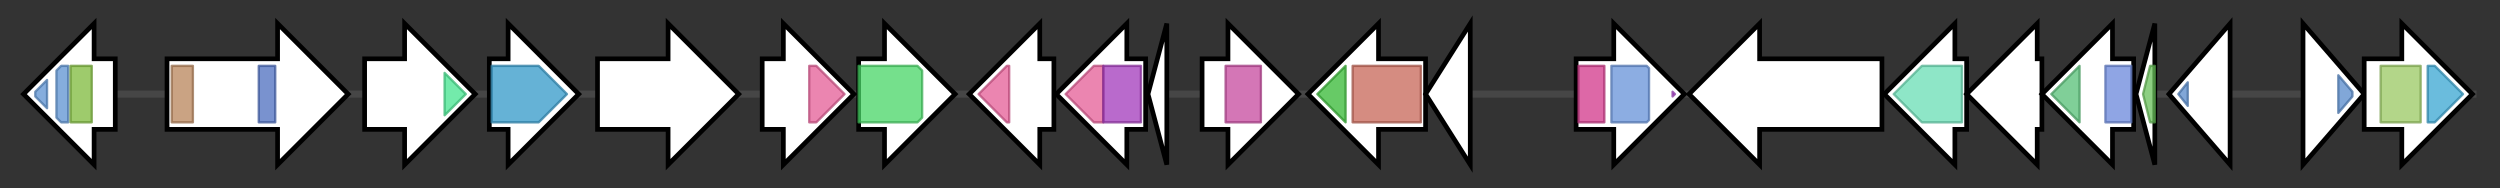 <svg version="1.1" baseProfile="full" xmlns="http://www.w3.org/2000/svg" width="1062.733" height="80">
	<rect width="100%" height="100%" fill="#333333" stroke="none"/>
	<g>
		<line x1="10" y1="40.0" x2="1052.733" y2="40.0" style="stroke:rgb(70,70,70); stroke-width:3 "/>
		<g>
			<title> (QU43_RS61010)
polysaccharide biosynthesis/export family protein</title>
			<polygon class=" (QU43_RS61010)
polysaccharide biosynthesis/export family protein" points="49,25 40,25 40,10 10,40 40,70 40,55 49,55" fill="rgb(255,255,255)" fill-opacity="1.0" stroke="rgb(0,0,0)" stroke-width="2"  />
			<g>
				<title>SLBB (PF10531)
"SLBB domain"</title>
				<polygon class="PF10531" points="15,39 20,34 20,46 15,41" stroke-linejoin="round" width="5" height="24" fill="rgb(92,145,209)" stroke="rgb(73,116,167)" stroke-width="1" opacity="0.75" />
			</g>
			<g>
				<title>SLBB (PF10531)
"SLBB domain"</title>
				<polygon class="PF10531" points="24,30 26,28 29,28 29,52 26,52 24,50" stroke-linejoin="round" width="5" height="24" fill="rgb(92,145,209)" stroke="rgb(73,116,167)" stroke-width="1" opacity="0.75" />
			</g>
			<g>
				<title>Poly_export (PF02563)
"Polysaccharide biosynthesis/export protein"</title>
				<rect class="PF02563" x="30" y="28" stroke-linejoin="round" width="9" height="24" fill="rgb(125,185,59)" stroke="rgb(100,148,47)" stroke-width="1" opacity="0.75" />
			</g>
		</g>
		<g>
			<title> (QU43_RS61015)
Wzz/FepE/Etk N-terminal domain-containing protein</title>
			<polygon class=" (QU43_RS61015)
Wzz/FepE/Etk N-terminal domain-containing protein" points="71,25 118,25 118,10 148,40 118,70 118,55 71,55" fill="rgb(255,255,255)" fill-opacity="1.0" stroke="rgb(0,0,0)" stroke-width="2"  />
			<g>
				<title>Wzz (PF02706)
"Chain length determinant protein"</title>
				<rect class="PF02706" x="73" y="28" stroke-linejoin="round" width="9" height="24" fill="rgb(184,132,90)" stroke="rgb(147,105,72)" stroke-width="1" opacity="0.75" />
			</g>
			<g>
				<title>GNVR (PF13807)
"G-rich domain on putative tyrosine kinase"</title>
				<rect class="PF13807" x="110" y="28" stroke-linejoin="round" width="7" height="24" fill="rgb(77,110,190)" stroke="rgb(61,87,152)" stroke-width="1" opacity="0.75" />
			</g>
		</g>
		<g>
			<title> (QU43_RS61020)
DUF6418 domain-containing protein</title>
			<polygon class=" (QU43_RS61020)
DUF6418 domain-containing protein" points="155,25 172,25 172,10 202,40 172,70 172,55 155,55" fill="rgb(255,255,255)" fill-opacity="1.0" stroke="rgb(0,0,0)" stroke-width="2"  />
			<g>
				<title>DUF6418 (PF19982)
"Family of unknown function (DUF6418)"</title>
				<polygon class="PF19982" points="189,31 198,40 189,49" stroke-linejoin="round" width="10" height="24" fill="rgb(68,228,143)" stroke="rgb(54,182,114)" stroke-width="1" opacity="0.75" />
			</g>
		</g>
		<g>
			<title> (QU43_RS61025)
acyltransferase</title>
			<polygon class=" (QU43_RS61025)
acyltransferase" points="208,25 216,25 216,10 246,40 216,70 216,55 208,55" fill="rgb(255,255,255)" fill-opacity="1.0" stroke="rgb(0,0,0)" stroke-width="2"  />
			<g>
				<title>Acyl_transf_3 (PF01757)
"Acyltransferase family"</title>
				<polygon class="PF01757" points="209,28 229,28 241,40 229,52 209,52" stroke-linejoin="round" width="34" height="24" fill="rgb(50,152,200)" stroke="rgb(40,121,160)" stroke-width="1" opacity="0.75" />
			</g>
		</g>
		<g>
			<title> (QU43_RS61030)
alpha/beta hydrolase</title>
			<polygon class=" (QU43_RS61030)
alpha/beta hydrolase" points="254,25 284,25 284,10 314,40 284,70 284,55 254,55" fill="rgb(255,255,255)" fill-opacity="1.0" stroke="rgb(0,0,0)" stroke-width="2"  />
		</g>
		<g>
			<title> (QU43_RS61035)
glycosyltransferase</title>
			<polygon class=" (QU43_RS61035)
glycosyltransferase" points="324,25 333,25 333,10 363,40 333,70 333,55 324,55" fill="rgb(255,255,255)" fill-opacity="1.0" stroke="rgb(0,0,0)" stroke-width="2"  />
			<g>
				<title>Glycos_transf_1 (PF00534)
"Glycosyl transferases group 1"</title>
				<polygon class="PF00534" points="344,28 347,28 359,40 347,52 344,52" stroke-linejoin="round" width="16" height="24" fill="rgb(228,92,150)" stroke="rgb(182,73,119)" stroke-width="1" opacity="0.75" />
			</g>
		</g>
		<g>
			<title> (QU43_RS61040)
oligosaccharide flippase family protein</title>
			<polygon class=" (QU43_RS61040)
oligosaccharide flippase family protein" points="365,25 376,25 376,10 406,40 376,70 376,55 365,55" fill="rgb(255,255,255)" fill-opacity="1.0" stroke="rgb(0,0,0)" stroke-width="2"  />
			<g>
				<title>Polysacc_synt (PF01943)
"Polysaccharide biosynthesis protein"</title>
				<polygon class="PF01943" points="365,28 390,28 392,30 392,50 390,52 365,52" stroke-linejoin="round" width="27" height="24" fill="rgb(71,213,101)" stroke="rgb(56,170,80)" stroke-width="1" opacity="0.75" />
			</g>
		</g>
		<g>
			<title> (QU43_RS61045)
glycosyltransferase family 4 protein</title>
			<polygon class=" (QU43_RS61045)
glycosyltransferase family 4 protein" points="448,25 442,25 442,10 412,40 442,70 442,55 448,55" fill="rgb(255,255,255)" fill-opacity="1.0" stroke="rgb(0,0,0)" stroke-width="2"  />
			<g>
				<title>Glycos_transf_1 (PF00534)
"Glycosyl transferases group 1"</title>
				<polygon class="PF00534" points="416,40 428,28 429,28 429,52 428,52" stroke-linejoin="round" width="15" height="24" fill="rgb(228,92,150)" stroke="rgb(182,73,119)" stroke-width="1" opacity="0.75" />
			</g>
		</g>
		<g>
			<title> (QU43_RS61050)
glycosyltransferase</title>
			<polygon class=" (QU43_RS61050)
glycosyltransferase" points="487,25 479,25 479,10 449,40 479,70 479,55 487,55" fill="rgb(255,255,255)" fill-opacity="1.0" stroke="rgb(0,0,0)" stroke-width="2"  />
			<g>
				<title>Glycos_transf_1 (PF00534)
"Glycosyl transferases group 1"</title>
				<polygon class="PF00534" points="453,40 465,28 469,28 469,52 465,52 453,40" stroke-linejoin="round" width="16" height="24" fill="rgb(228,92,150)" stroke="rgb(182,73,119)" stroke-width="1" opacity="0.75" />
			</g>
			<g>
				<title>Glyco_transf_4 (PF13439)
"Glycosyltransferase Family 4"</title>
				<rect class="PF13439" x="469" y="28" stroke-linejoin="round" width="16" height="24" fill="rgb(162,57,186)" stroke="rgb(129,45,148)" stroke-width="1" opacity="0.75" />
			</g>
		</g>
		<g>
			<title> (QU43_RS76955)
hypothetical protein</title>
			<polygon class=" (QU43_RS76955)
hypothetical protein" points="488,40 496,10 496,70" fill="rgb(255,255,255)" fill-opacity="1.0" stroke="rgb(0,0,0)" stroke-width="2"  />
		</g>
		<g>
			<title> (QU43_RS61055)
right-handed parallel beta-helix repeat-containing protein</title>
			<polygon class=" (QU43_RS61055)
right-handed parallel beta-helix repeat-containing protein" points="511,25 522,25 522,10 552,40 522,70 522,55 511,55" fill="rgb(255,255,255)" fill-opacity="1.0" stroke="rgb(0,0,0)" stroke-width="2"  />
			<g>
				<title>Beta_helix (PF13229)
"Right handed beta helix region"</title>
				<rect class="PF13229" x="521" y="28" stroke-linejoin="round" width="15" height="24" fill="rgb(197,72,157)" stroke="rgb(157,57,125)" stroke-width="1" opacity="0.75" />
			</g>
		</g>
		<g>
			<title> (QU43_RS61060)
mannose-1-phosphate guanylyltransferase/mannose-6-phosphate isomerase</title>
			<polygon class=" (QU43_RS61060)
mannose-1-phosphate guanylyltransferase/mannose-6-phosphate isomerase" points="606,25 586,25 586,10 556,40 586,70 586,55 606,55" fill="rgb(255,255,255)" fill-opacity="1.0" stroke="rgb(0,0,0)" stroke-width="2"  />
			<g>
				<title>MannoseP_isomer (PF01050)
"Mannose-6-phosphate isomerase"</title>
				<polygon class="PF01050" points="560,40 572,28 572,28 572,52 572,52" stroke-linejoin="round" width="15" height="24" fill="rgb(53,184,51)" stroke="rgb(42,147,40)" stroke-width="1" opacity="0.75" />
			</g>
			<g>
				<title>NTP_transferase (PF00483)
"Nucleotidyl transferase"</title>
				<rect class="PF00483" x="575" y="28" stroke-linejoin="round" width="29" height="24" fill="rgb(198,101,87)" stroke="rgb(158,80,69)" stroke-width="1" opacity="0.75" />
			</g>
		</g>
		<g>
			<title> (QU43_RS61065)
drug:proton antiporter</title>
			<polygon class=" (QU43_RS61065)
drug:proton antiporter" points="606,40 625,10 625,70" fill="rgb(255,255,255)" fill-opacity="1.0" stroke="rgb(0,0,0)" stroke-width="2"  />
		</g>
		<g>
			<title> (QU43_RS61070)
sigma-54 dependent transcriptional regulator</title>
			<polygon class=" (QU43_RS61070)
sigma-54 dependent transcriptional regulator" points="670,25 686,25 686,10 716,40 686,70 686,55 670,55" fill="rgb(255,255,255)" fill-opacity="1.0" stroke="rgb(0,0,0)" stroke-width="2"  />
			<g>
				<title>VpsR (PF20161)
"VpsR domain"</title>
				<rect class="PF20161" x="671" y="28" stroke-linejoin="round" width="11" height="24" fill="rgb(209,54,137)" stroke="rgb(167,43,109)" stroke-width="1" opacity="0.75" />
			</g>
			<g>
				<title>Sigma54_activat (PF00158)
"Sigma-54 interaction domain"</title>
				<polygon class="PF00158" points="685,28 700,28 701,29 701,51 700,52 685,52" stroke-linejoin="round" width="16" height="24" fill="rgb(101,145,216)" stroke="rgb(80,115,172)" stroke-width="1" opacity="0.75" />
			</g>
			<g>
				<title>HTH_8 (PF02954)
"Bacterial regulatory protein, Fis family"</title>
				<polygon class="PF02954" points="711,39 712,40 711,41" stroke-linejoin="round" width="4" height="24" fill="rgb(168,63,200)" stroke="rgb(134,50,160)" stroke-width="1" opacity="0.75" />
			</g>
		</g>
		<g>
			<title> (QU43_RS61075)
glycoside hydrolase family 2 protein</title>
			<polygon class=" (QU43_RS61075)
glycoside hydrolase family 2 protein" points="800,25 748,25 748,10 718,40 748,70 748,55 800,55" fill="rgb(255,255,255)" fill-opacity="1.0" stroke="rgb(0,0,0)" stroke-width="2"  />
		</g>
		<g>
			<title> (QU43_RS61080)
DUF1839 family protein</title>
			<polygon class=" (QU43_RS61080)
DUF1839 family protein" points="836,25 831,25 831,10 801,40 831,70 831,55 836,55" fill="rgb(255,255,255)" fill-opacity="1.0" stroke="rgb(0,0,0)" stroke-width="2"  />
			<g>
				<title>DUF1839 (PF08893)
"Domain of unknown function (DUF1839)"</title>
				<polygon class="PF08893" points="805,40 817,28 834,28 834,52 817,52" stroke-linejoin="round" width="31" height="24" fill="rgb(104,221,180)" stroke="rgb(83,176,144)" stroke-width="1" opacity="0.75" />
			</g>
		</g>
		<g>
			<title> (QU43_RS61085)
amino acid--[acyl-carrier-protein] ligase</title>
			<polygon class=" (QU43_RS61085)
amino acid--[acyl-carrier-protein] ligase" points="868,25 866,25 866,10 836,40 866,70 866,55 868,55" fill="rgb(255,255,255)" fill-opacity="1.0" stroke="rgb(0,0,0)" stroke-width="2"  />
		</g>
		<g>
			<title> (QU43_RS61090)
acyl-CoA/acyl-ACP dehydrogenase</title>
			<polygon class=" (QU43_RS61090)
acyl-CoA/acyl-ACP dehydrogenase" points="907,25 898,25 898,10 868,40 898,70 898,55 907,55" fill="rgb(255,255,255)" fill-opacity="1.0" stroke="rgb(0,0,0)" stroke-width="2"  />
			<g>
				<title>Acyl-CoA_dh_1 (PF00441)
"Acyl-CoA dehydrogenase, C-terminal domain"</title>
				<polygon class="PF00441" points="872,40 884,28 884,28 884,52 884,52" stroke-linejoin="round" width="14" height="24" fill="rgb(85,191,117)" stroke="rgb(68,152,93)" stroke-width="1" opacity="0.75" />
			</g>
			<g>
				<title>Acyl-CoA_dh_N (PF02771)
"Acyl-CoA dehydrogenase, N-terminal domain"</title>
				<rect class="PF02771" x="895" y="28" stroke-linejoin="round" width="11" height="24" fill="rgb(105,135,218)" stroke="rgb(84,108,174)" stroke-width="1" opacity="0.75" />
			</g>
		</g>
		<g>
			<title> (QU43_RS61095)
acyl carrier protein</title>
			<polygon class=" (QU43_RS61095)
acyl carrier protein" points="908,40 916,10 916,70" fill="rgb(255,255,255)" fill-opacity="1.0" stroke="rgb(0,0,0)" stroke-width="2"  />
			<g>
				<title>PP-binding (PF00550)
"Phosphopantetheine attachment site"</title>
				<polygon class="PF00550" points="911,40 914,28 916,28 916,52 914,52" stroke-linejoin="round" width="7" height="24" fill="rgb(103,191,88)" stroke="rgb(82,152,70)" stroke-width="1" opacity="0.75" />
			</g>
		</g>
		<g>
			<title> (QU43_RS61100)
Crp/Fnr family transcriptional regulator</title>
			<polygon class=" (QU43_RS61100)
Crp/Fnr family transcriptional regulator" points="922,40 948,10 948,70" fill="rgb(255,255,255)" fill-opacity="1.0" stroke="rgb(0,0,0)" stroke-width="2"  />
			<g>
				<title>HTH_Crp_2 (PF13545)
"Crp-like helix-turn-helix domain"</title>
				<polygon class="PF13545" points="926,40 930,35 930,45" stroke-linejoin="round" width="6" height="24" fill="rgb(87,137,202)" stroke="rgb(69,109,161)" stroke-width="1" opacity="0.75" />
			</g>
		</g>
		<g>
			<title> (QU43_RS61105)
Crp/Fnr family transcriptional regulator</title>
			<polygon class=" (QU43_RS61105)
Crp/Fnr family transcriptional regulator" points="979,10 1005,40 979,70" fill="rgb(255,255,255)" fill-opacity="1.0" stroke="rgb(0,0,0)" stroke-width="2"  />
			<g>
				<title>HTH_Crp_2 (PF13545)
"Crp-like helix-turn-helix domain"</title>
				<polygon class="PF13545" points="994,32 1000,39 1000,41 994,48" stroke-linejoin="round" width="6" height="24" fill="rgb(87,137,202)" stroke="rgb(69,109,161)" stroke-width="1" opacity="0.75" />
			</g>
		</g>
		<g>
			<title> (QU43_RS61110)
undecaprenyl-phosphate glucose phosphotransferase</title>
			<polygon class=" (QU43_RS61110)
undecaprenyl-phosphate glucose phosphotransferase" points="1005,25 1021,25 1021,10 1051,40 1021,70 1021,55 1005,55" fill="rgb(255,255,255)" fill-opacity="1.0" stroke="rgb(0,0,0)" stroke-width="2"  />
			<g>
				<title>CoA_binding_3 (PF13727)
"CoA-binding domain"</title>
				<rect class="PF13727" x="1012" y="28" stroke-linejoin="round" width="17" height="24" fill="rgb(153,200,97)" stroke="rgb(122,160,77)" stroke-width="1" opacity="0.75" />
			</g>
			<g>
				<title>Bac_transf (PF02397)
"Bacterial sugar transferase"</title>
				<polygon class="PF02397" points="1032,28 1035,28 1047,40 1035,52 1032,52" stroke-linejoin="round" width="18" height="24" fill="rgb(57,165,209)" stroke="rgb(45,131,167)" stroke-width="1" opacity="0.75" />
			</g>
		</g>
	</g>
</svg>
